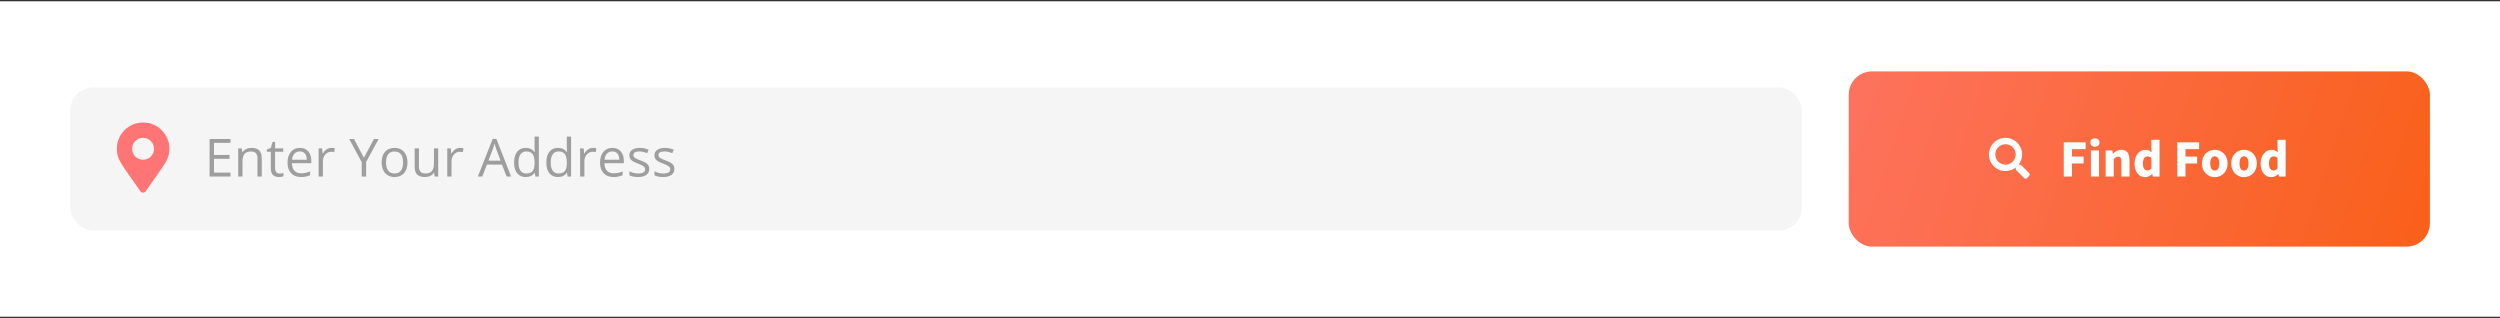 <svg width="856" height="109" viewBox="0 0 856 109" fill="none" xmlns="http://www.w3.org/2000/svg">
<rect x="0" y="0" width="856" height="109" fill="#333333" stroke="none"/>
<rect width="856" height="108" transform="translate(0 0.442)" fill="white"/>
<rect x="24" y="29.942" width="593" height="49" rx="8" fill="#F5F5F5"/>
<path d="M48.062 65.473C48.484 66.129 49.469 66.129 49.891 65.473C56.734 55.629 58 54.598 58 50.942C58 45.973 53.969 41.942 49 41.942C43.984 41.942 40 45.973 40 50.942C40 54.598 41.219 55.629 48.062 65.473ZM49 54.692C46.891 54.692 45.25 53.051 45.25 50.942C45.25 48.879 46.891 47.192 49 47.192C51.062 47.192 52.75 48.879 52.75 50.942C52.75 53.051 51.062 54.692 49 54.692Z" fill="#FF7474"/>
<path d="M78.93 60.442H71.767V47.592H78.93V48.919H73.261V53.059H78.587V54.377H73.261V59.106H78.93V60.442ZM88.158 60.442V54.21C88.158 53.425 87.98 52.839 87.622 52.452C87.265 52.066 86.705 51.872 85.943 51.872C84.936 51.872 84.197 52.145 83.728 52.69C83.26 53.235 83.025 54.134 83.025 55.388V60.442H81.566V50.809H82.753L82.99 52.127H83.061C83.359 51.653 83.778 51.286 84.317 51.029C84.856 50.765 85.457 50.633 86.119 50.633C87.279 50.633 88.152 50.914 88.738 51.477C89.324 52.033 89.617 52.927 89.617 54.157V60.442H88.158ZM95.734 59.413C95.992 59.413 96.241 59.396 96.481 59.361C96.722 59.32 96.912 59.279 97.053 59.237V60.354C96.894 60.43 96.66 60.492 96.35 60.538C96.045 60.591 95.769 60.617 95.523 60.617C93.66 60.617 92.728 59.636 92.728 57.673V51.943H91.349V51.239L92.728 50.633L93.344 48.576H94.188V50.809H96.982V51.943H94.188V57.612C94.188 58.192 94.325 58.637 94.601 58.947C94.876 59.258 95.254 59.413 95.734 59.413ZM103.056 60.617C101.632 60.617 100.507 60.184 99.681 59.317C98.86 58.45 98.45 57.245 98.45 55.704C98.45 54.152 98.831 52.918 99.593 52.004C100.36 51.09 101.389 50.633 102.678 50.633C103.885 50.633 104.84 51.032 105.543 51.828C106.246 52.619 106.598 53.665 106.598 54.966V55.889H99.962C99.991 57.02 100.275 57.878 100.814 58.464C101.359 59.05 102.124 59.343 103.108 59.343C104.146 59.343 105.171 59.126 106.185 58.693V59.993C105.669 60.216 105.18 60.374 104.717 60.468C104.26 60.568 103.706 60.617 103.056 60.617ZM102.66 51.855C101.887 51.855 101.269 52.107 100.806 52.611C100.349 53.114 100.079 53.812 99.997 54.702H105.033C105.033 53.782 104.828 53.079 104.418 52.593C104.008 52.101 103.422 51.855 102.66 51.855ZM113.488 50.633C113.916 50.633 114.3 50.668 114.64 50.739L114.438 52.092C114.039 52.004 113.688 51.96 113.383 51.96C112.604 51.96 111.936 52.277 111.379 52.909C110.828 53.542 110.553 54.33 110.553 55.274V60.442H109.094V50.809H110.298L110.465 52.593H110.535C110.893 51.966 111.323 51.483 111.827 51.143C112.331 50.803 112.885 50.633 113.488 50.633ZM124.606 54.017L128.034 47.592H129.651L125.362 55.458V60.442H123.851V55.529L119.57 47.592H121.205L124.606 54.017ZM139.521 55.617C139.521 57.187 139.126 58.414 138.335 59.299C137.544 60.178 136.451 60.617 135.057 60.617C134.195 60.617 133.431 60.415 132.763 60.011C132.095 59.607 131.579 59.027 131.216 58.271C130.853 57.515 130.671 56.63 130.671 55.617C130.671 54.046 131.063 52.825 131.849 51.951C132.634 51.072 133.724 50.633 135.118 50.633C136.466 50.633 137.535 51.081 138.326 51.978C139.123 52.874 139.521 54.087 139.521 55.617ZM132.183 55.617C132.183 56.847 132.429 57.784 132.921 58.429C133.413 59.074 134.137 59.396 135.092 59.396C136.047 59.396 136.771 59.076 137.263 58.438C137.761 57.793 138.01 56.853 138.01 55.617C138.01 54.392 137.761 53.463 137.263 52.83C136.771 52.192 136.041 51.872 135.074 51.872C134.119 51.872 133.398 52.186 132.912 52.813C132.426 53.44 132.183 54.374 132.183 55.617ZM143.459 50.809V57.058C143.459 57.843 143.638 58.429 143.995 58.816C144.353 59.202 144.912 59.396 145.674 59.396C146.682 59.396 147.417 59.12 147.88 58.57C148.349 58.019 148.583 57.119 148.583 55.871V50.809H150.042V60.442H148.838L148.627 59.15H148.548C148.249 59.624 147.833 59.987 147.3 60.239C146.772 60.492 146.169 60.617 145.489 60.617C144.317 60.617 143.438 60.339 142.853 59.782C142.272 59.226 141.982 58.335 141.982 57.111V50.809H143.459ZM157.539 50.633C157.967 50.633 158.351 50.668 158.69 50.739L158.488 52.092C158.09 52.004 157.738 51.96 157.434 51.96C156.654 51.96 155.986 52.277 155.43 52.909C154.879 53.542 154.604 54.33 154.604 55.274V60.442H153.145V50.809H154.349L154.516 52.593H154.586C154.943 51.966 155.374 51.483 155.878 51.143C156.382 50.803 156.936 50.633 157.539 50.633ZM173.465 60.442L171.865 56.355H166.715L165.133 60.442H163.621L168.701 47.539H169.958L175.012 60.442H173.465ZM171.399 55.01L169.905 51.029C169.712 50.525 169.513 49.907 169.308 49.174C169.179 49.737 168.994 50.355 168.754 51.029L167.242 55.01H171.399ZM183.115 59.15H183.036C182.362 60.128 181.354 60.617 180.013 60.617C178.753 60.617 177.771 60.187 177.068 59.325C176.371 58.464 176.022 57.239 176.022 55.652C176.022 54.064 176.374 52.83 177.077 51.951C177.78 51.072 178.759 50.633 180.013 50.633C181.319 50.633 182.321 51.108 183.019 52.057H183.133L183.071 51.362L183.036 50.686V46.766H184.495V60.442H183.309L183.115 59.15ZM180.197 59.396C181.193 59.396 181.914 59.126 182.359 58.587C182.811 58.042 183.036 57.166 183.036 55.959V55.652C183.036 54.286 182.808 53.314 182.351 52.734C181.899 52.148 181.176 51.855 180.18 51.855C179.324 51.855 178.668 52.189 178.211 52.857C177.76 53.519 177.534 54.456 177.534 55.669C177.534 56.9 177.76 57.828 178.211 58.455C178.662 59.082 179.324 59.396 180.197 59.396ZM194.154 59.15H194.075C193.401 60.128 192.394 60.617 191.052 60.617C189.792 60.617 188.811 60.187 188.107 59.325C187.41 58.464 187.062 57.239 187.062 55.652C187.062 54.064 187.413 52.83 188.116 51.951C188.819 51.072 189.798 50.633 191.052 50.633C192.358 50.633 193.36 51.108 194.058 52.057H194.172L194.11 51.362L194.075 50.686V46.766H195.534V60.442H194.348L194.154 59.15ZM191.236 59.396C192.232 59.396 192.953 59.126 193.398 58.587C193.85 58.042 194.075 57.166 194.075 55.959V55.652C194.075 54.286 193.847 53.314 193.39 52.734C192.938 52.148 192.215 51.855 191.219 51.855C190.363 51.855 189.707 52.189 189.25 52.857C188.799 53.519 188.573 54.456 188.573 55.669C188.573 56.9 188.799 57.828 189.25 58.455C189.701 59.082 190.363 59.396 191.236 59.396ZM203.031 50.633C203.459 50.633 203.843 50.668 204.183 50.739L203.98 52.092C203.582 52.004 203.23 51.96 202.926 51.96C202.146 51.96 201.479 52.277 200.922 52.909C200.371 53.542 200.096 54.33 200.096 55.274V60.442H198.637V50.809H199.841L200.008 52.593H200.078C200.436 51.966 200.866 51.483 201.37 51.143C201.874 50.803 202.428 50.633 203.031 50.633ZM210.054 60.617C208.63 60.617 207.505 60.184 206.679 59.317C205.858 58.45 205.448 57.245 205.448 55.704C205.448 54.152 205.829 52.918 206.591 52.004C207.358 51.09 208.387 50.633 209.676 50.633C210.883 50.633 211.838 51.032 212.541 51.828C213.244 52.619 213.596 53.665 213.596 54.966V55.889H206.96C206.989 57.02 207.273 57.878 207.812 58.464C208.357 59.05 209.122 59.343 210.106 59.343C211.144 59.343 212.169 59.126 213.183 58.693V59.993C212.667 60.216 212.178 60.374 211.715 60.468C211.258 60.568 210.704 60.617 210.054 60.617ZM209.658 51.855C208.885 51.855 208.267 52.107 207.804 52.611C207.347 53.114 207.077 53.812 206.995 54.702H212.031C212.031 53.782 211.826 53.079 211.416 52.593C211.006 52.101 210.42 51.855 209.658 51.855ZM222.306 57.814C222.306 58.71 221.972 59.402 221.304 59.888C220.636 60.374 219.698 60.617 218.491 60.617C217.214 60.617 216.218 60.415 215.503 60.011V58.657C215.966 58.892 216.461 59.076 216.988 59.211C217.521 59.346 218.034 59.413 218.526 59.413C219.288 59.413 219.874 59.293 220.284 59.053C220.694 58.807 220.899 58.435 220.899 57.937C220.899 57.562 220.735 57.242 220.407 56.979C220.085 56.709 219.452 56.393 218.509 56.029C217.612 55.696 216.974 55.406 216.593 55.159C216.218 54.907 215.937 54.623 215.749 54.307C215.567 53.99 215.477 53.612 215.477 53.173C215.477 52.388 215.796 51.77 216.435 51.319C217.073 50.862 217.949 50.633 219.062 50.633C220.1 50.633 221.113 50.844 222.104 51.266L221.585 52.452C220.618 52.054 219.742 51.855 218.957 51.855C218.266 51.855 217.744 51.963 217.393 52.18C217.041 52.397 216.865 52.696 216.865 53.076C216.865 53.334 216.93 53.554 217.059 53.736C217.193 53.917 217.407 54.09 217.7 54.254C217.993 54.418 218.556 54.656 219.388 54.966C220.53 55.382 221.301 55.801 221.699 56.223C222.104 56.645 222.306 57.175 222.306 57.814ZM230.901 57.814C230.901 58.71 230.567 59.402 229.899 59.888C229.231 60.374 228.294 60.617 227.087 60.617C225.81 60.617 224.813 60.415 224.099 60.011V58.657C224.562 58.892 225.057 59.076 225.584 59.211C226.117 59.346 226.63 59.413 227.122 59.413C227.884 59.413 228.47 59.293 228.88 59.053C229.29 58.807 229.495 58.435 229.495 57.937C229.495 57.562 229.331 57.242 229.003 56.979C228.681 56.709 228.048 56.393 227.104 56.029C226.208 55.696 225.569 55.406 225.188 55.159C224.813 54.907 224.532 54.623 224.345 54.307C224.163 53.99 224.072 53.612 224.072 53.173C224.072 52.388 224.392 51.77 225.03 51.319C225.669 50.862 226.545 50.633 227.658 50.633C228.695 50.633 229.709 50.844 230.699 51.266L230.181 52.452C229.214 52.054 228.338 51.855 227.553 51.855C226.861 51.855 226.34 51.963 225.988 52.18C225.637 52.397 225.461 52.696 225.461 53.076C225.461 53.334 225.525 53.554 225.654 53.736C225.789 53.917 226.003 54.09 226.296 54.254C226.589 54.418 227.151 54.656 227.983 54.966C229.126 55.382 229.896 55.801 230.295 56.223C230.699 56.645 230.901 57.175 230.901 57.814Z" fill="#9E9E9E"/>
<rect x="633" y="24.442" width="199" height="60" rx="8" fill="url(#paint0_linear_0_51)"/>
<path d="M694.809 59.305L692.074 56.571C691.938 56.461 691.773 56.379 691.609 56.379H691.172C691.91 55.422 692.375 54.219 692.375 52.879C692.375 49.762 689.805 47.192 686.688 47.192C683.543 47.192 681 49.762 681 52.879C681 56.024 683.543 58.567 686.688 58.567C688 58.567 689.203 58.129 690.188 57.364V57.828C690.188 57.992 690.242 58.157 690.379 58.293L693.086 61C693.359 61.274 693.77 61.274 694.016 61L694.781 60.235C695.055 59.989 695.055 59.578 694.809 59.305ZM686.688 56.379C684.746 56.379 683.188 54.821 683.188 52.879C683.188 50.965 684.746 49.379 686.688 49.379C688.602 49.379 690.188 50.965 690.188 52.879C690.188 54.821 688.602 56.379 686.688 56.379Z" fill="white"/>
<path d="M706.633 60.442H709.441V55.96H713.437V53.62H709.441V51.064H714.121V48.724H706.633V60.442ZM715.927 60.442H718.699V51.496H715.927V60.442ZM717.313 50.236C718.231 50.236 718.879 49.678 718.879 48.796C718.879 47.932 718.231 47.374 717.313 47.374C716.395 47.374 715.747 47.932 715.747 48.796C715.747 49.678 716.395 50.236 717.313 50.236ZM720.972 60.442H723.744V54.448C724.302 53.944 724.68 53.638 725.31 53.638C726.03 53.638 726.354 54.016 726.354 55.258V60.442H729.144V54.898C729.144 52.666 728.316 51.28 726.372 51.28C725.148 51.28 724.248 51.892 723.51 52.612H723.438L723.24 51.496H720.972V60.442ZM734.529 60.658C735.375 60.658 736.257 60.208 736.887 59.578H736.941L737.139 60.442H739.425V47.86H736.635V50.866L736.725 52.198C736.149 51.64 735.555 51.28 734.565 51.28C732.711 51.28 730.875 53.044 730.875 55.96C730.875 58.876 732.315 60.658 734.529 60.658ZM735.267 58.372C734.313 58.372 733.737 57.652 733.737 55.942C733.737 54.268 734.439 53.548 735.231 53.548C735.681 53.548 736.203 53.692 736.635 54.07V57.634C736.221 58.192 735.807 58.372 735.267 58.372ZM745.498 60.442H748.306V55.96H752.302V53.62H748.306V51.064H752.986V48.724H745.498V60.442ZM758.328 60.658C760.614 60.658 762.72 58.93 762.72 55.96C762.72 52.99 760.614 51.28 758.328 51.28C756.06 51.28 753.954 52.99 753.954 55.96C753.954 58.93 756.06 60.658 758.328 60.658ZM758.328 58.408C757.284 58.408 756.798 57.454 756.798 55.96C756.798 54.484 757.284 53.512 758.328 53.512C759.372 53.512 759.858 54.484 759.858 55.96C759.858 57.454 759.372 58.408 758.328 58.408ZM768.348 60.658C770.634 60.658 772.74 58.93 772.74 55.96C772.74 52.99 770.634 51.28 768.348 51.28C766.08 51.28 763.974 52.99 763.974 55.96C763.974 58.93 766.08 60.658 768.348 60.658ZM768.348 58.408C767.304 58.408 766.818 57.454 766.818 55.96C766.818 54.484 767.304 53.512 768.348 53.512C769.392 53.512 769.878 54.484 769.878 55.96C769.878 57.454 769.392 58.408 768.348 58.408ZM777.701 60.658C778.547 60.658 779.429 60.208 780.059 59.578H780.113L780.311 60.442H782.597V47.86H779.807V50.866L779.897 52.198C779.321 51.64 778.727 51.28 777.737 51.28C775.883 51.28 774.047 53.044 774.047 55.96C774.047 58.876 775.487 60.658 777.701 60.658ZM778.439 58.372C777.485 58.372 776.909 57.652 776.909 55.942C776.909 54.268 777.611 53.548 778.403 53.548C778.853 53.548 779.375 53.692 779.807 54.07V57.634C779.393 58.192 778.979 58.372 778.439 58.372Z" fill="white"/>
<defs>
<linearGradient id="paint0_linear_0_51" x1="554" y1="1" x2="899" y2="115.5" gradientUnits="userSpaceOnUse">
<stop stop-color="#FF7A7A"/>
<stop offset="1" stop-color="#F75900"/>
</linearGradient>
</defs>
</svg>
